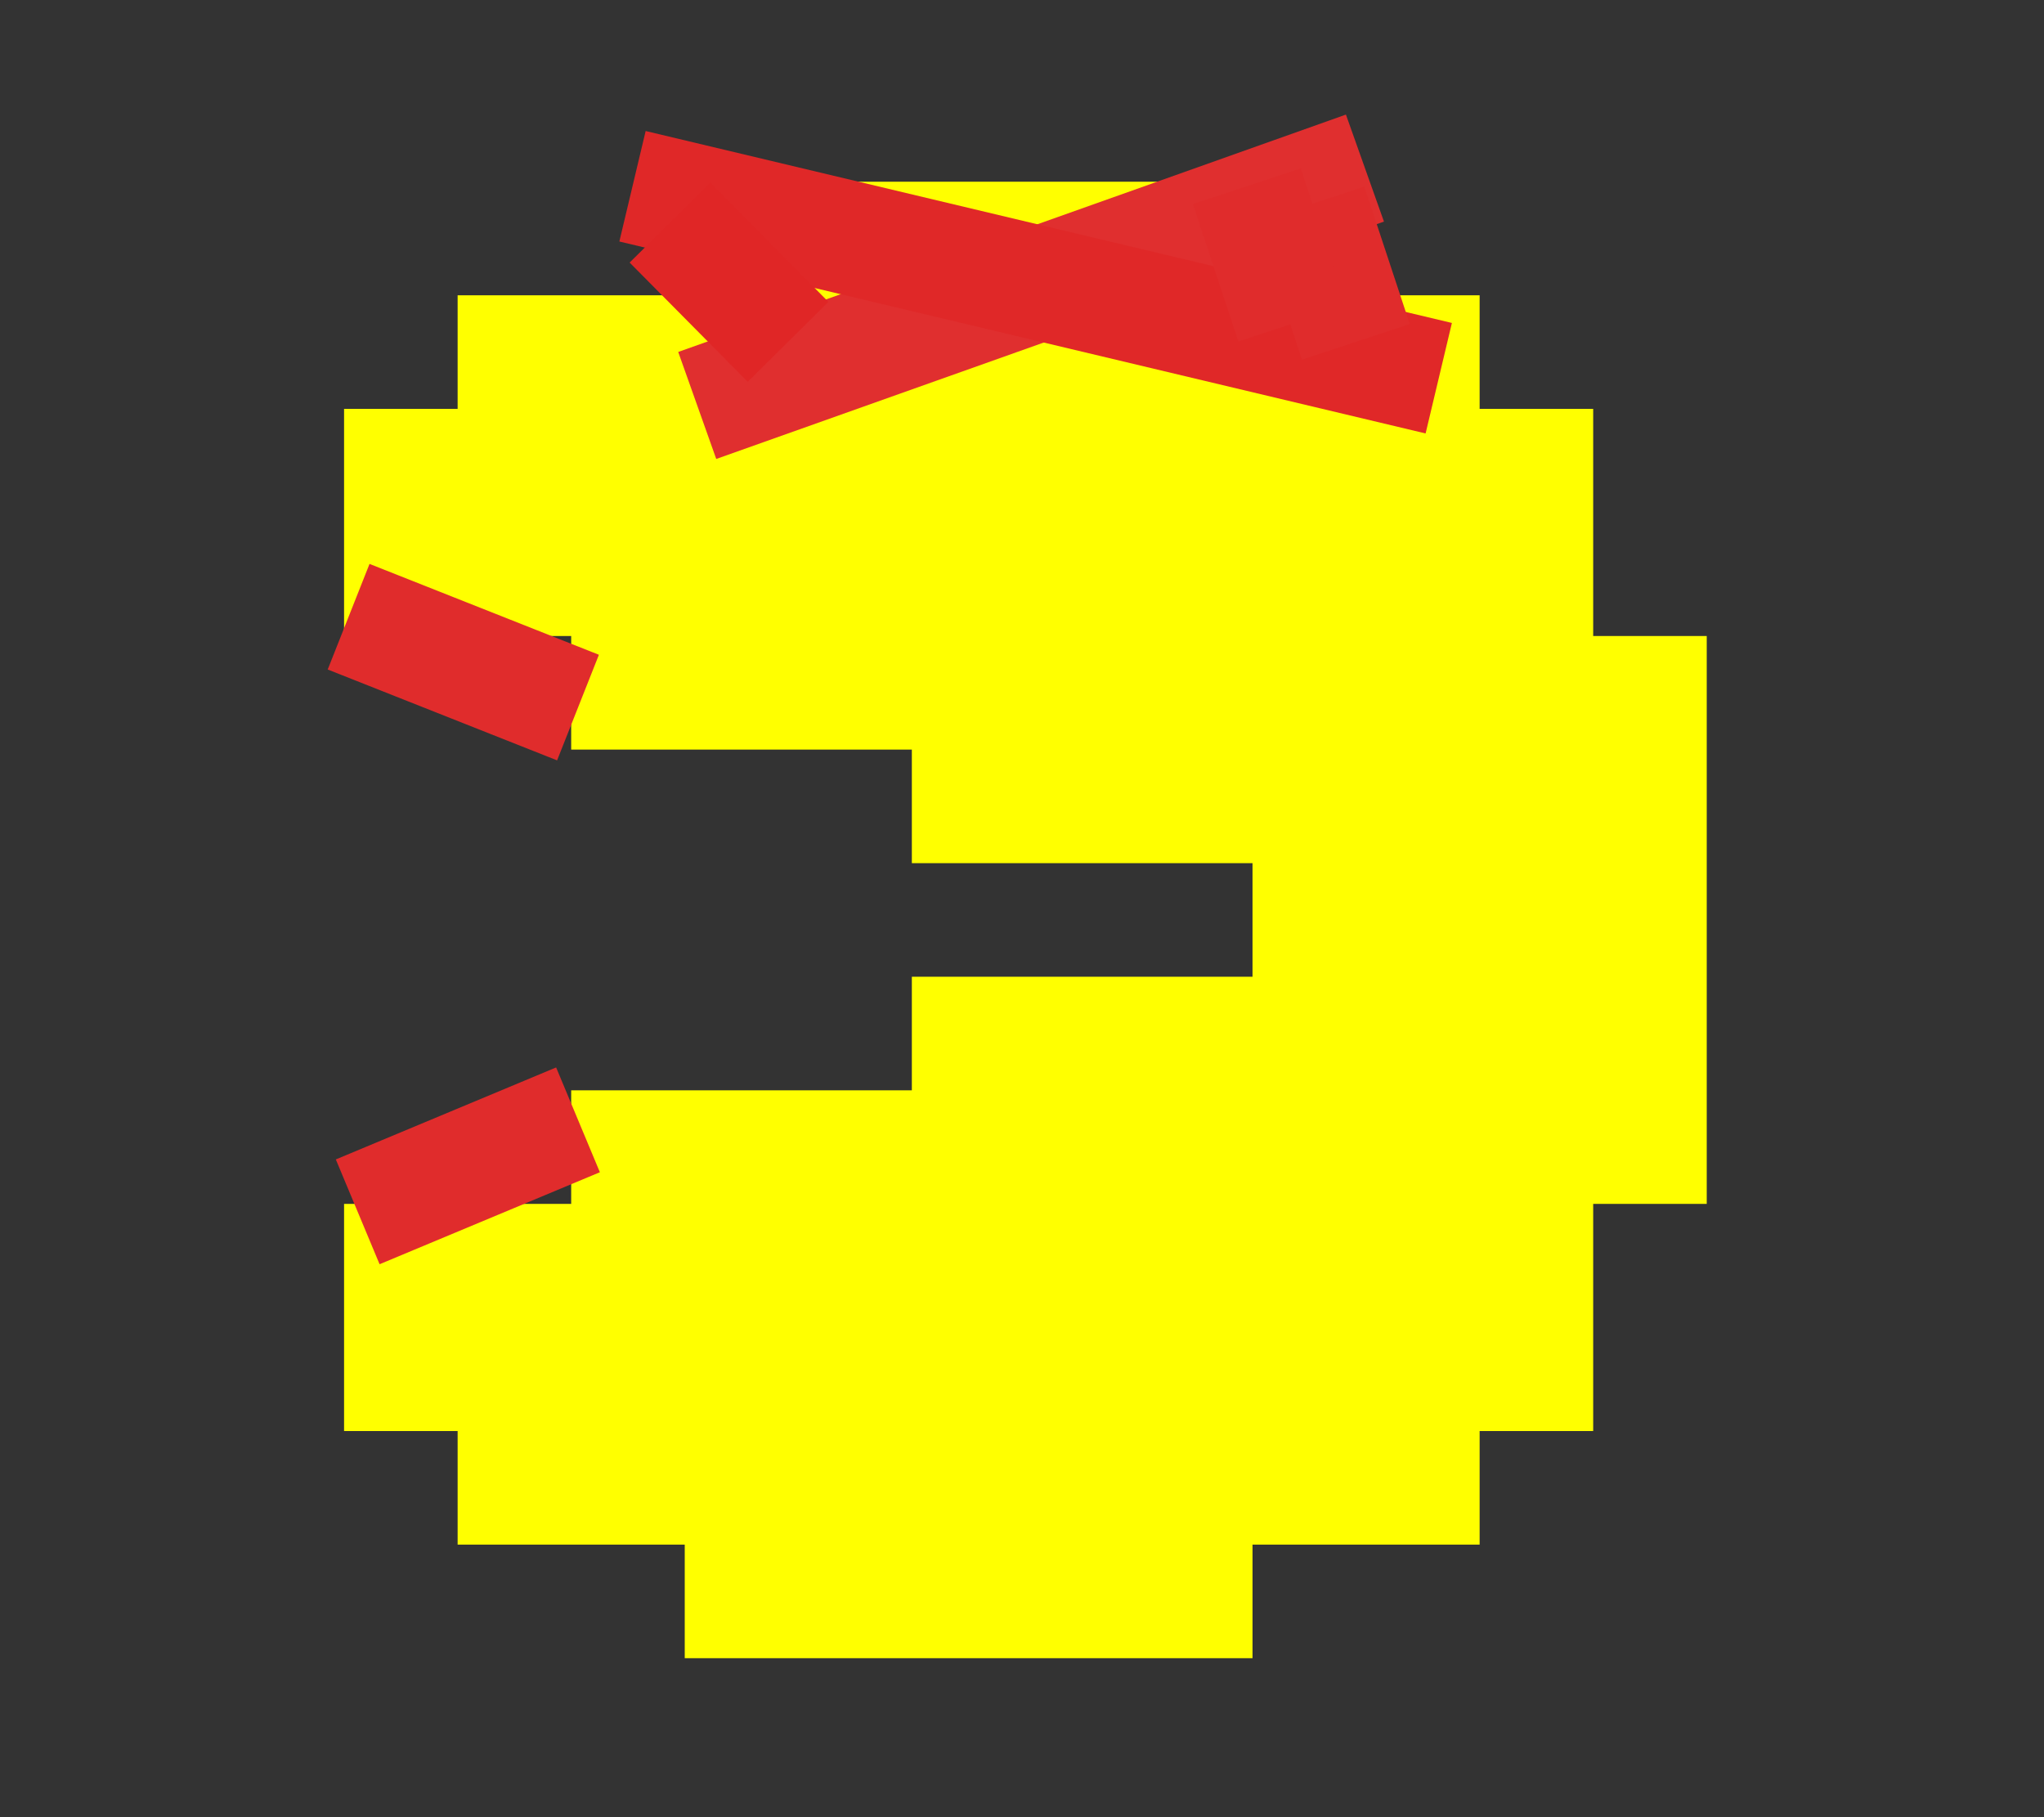 <?xml version="1.0"?>
<svg width="18" height="16" xmlns="http://www.w3.org/2000/svg" xmlns:svg="http://www.w3.org/2000/svg">
 <rect width="100%" height="100%" fill="#333333" stroke="none"/>
 <g class="layer">
  <title>Layer 1</title>
  <path d="m15.03,10.6l0,-5l-1,0l0,-2l-1,0l0,-1l-2,0l0,-1l-5,0l0,1l-2,0l0,1l-1,0l0,2l2,0l0,1l3,0l0,1l3,0l0,1l-3,0l0,1l-3,0l0,1l-2,0l0,2l1,0l0,1l2,0l0,1l5,0l0,-1l2,0l0,-1l1,0l0,-2l1,0z" fill="#FFFF00" id="svg_2"/>
  <line fill="none" id="svg_15" stroke="#e02f2f" x1="6.14" x2="12.02" y1="3.57" y2="1.48"/>
  <line fill="none" id="svg_17" stroke="#e02828" x1="5.57" x2="12.67" y1="1.64" y2="3.33"/>
  <line fill="none" id="svg_18" stroke="#e02626" x1="5.9" x2="6.94" y1="1.96" y2="3.01"/>
  <line fill="none" id="svg_19" stroke="#e02c2c" x1="11.54" x2="11.94" y1="1.8" y2="3.01"/>
  <line fill="none" id="svg_20" stroke="#e02c2c" x1="10.98" x2="11.38" y1="1.64" y2="2.85"/>
  <line fill="none" id="svg_21" stroke="#e02c2c" x1="3.07" x2="5.09" y1="5.43" y2="6.23"/>
  <line fill="none" id="svg_22" stroke="#e02c2c" x1="3.15" x2="5.09" y1="10.67" y2="9.86"/>
 </g>
</svg>